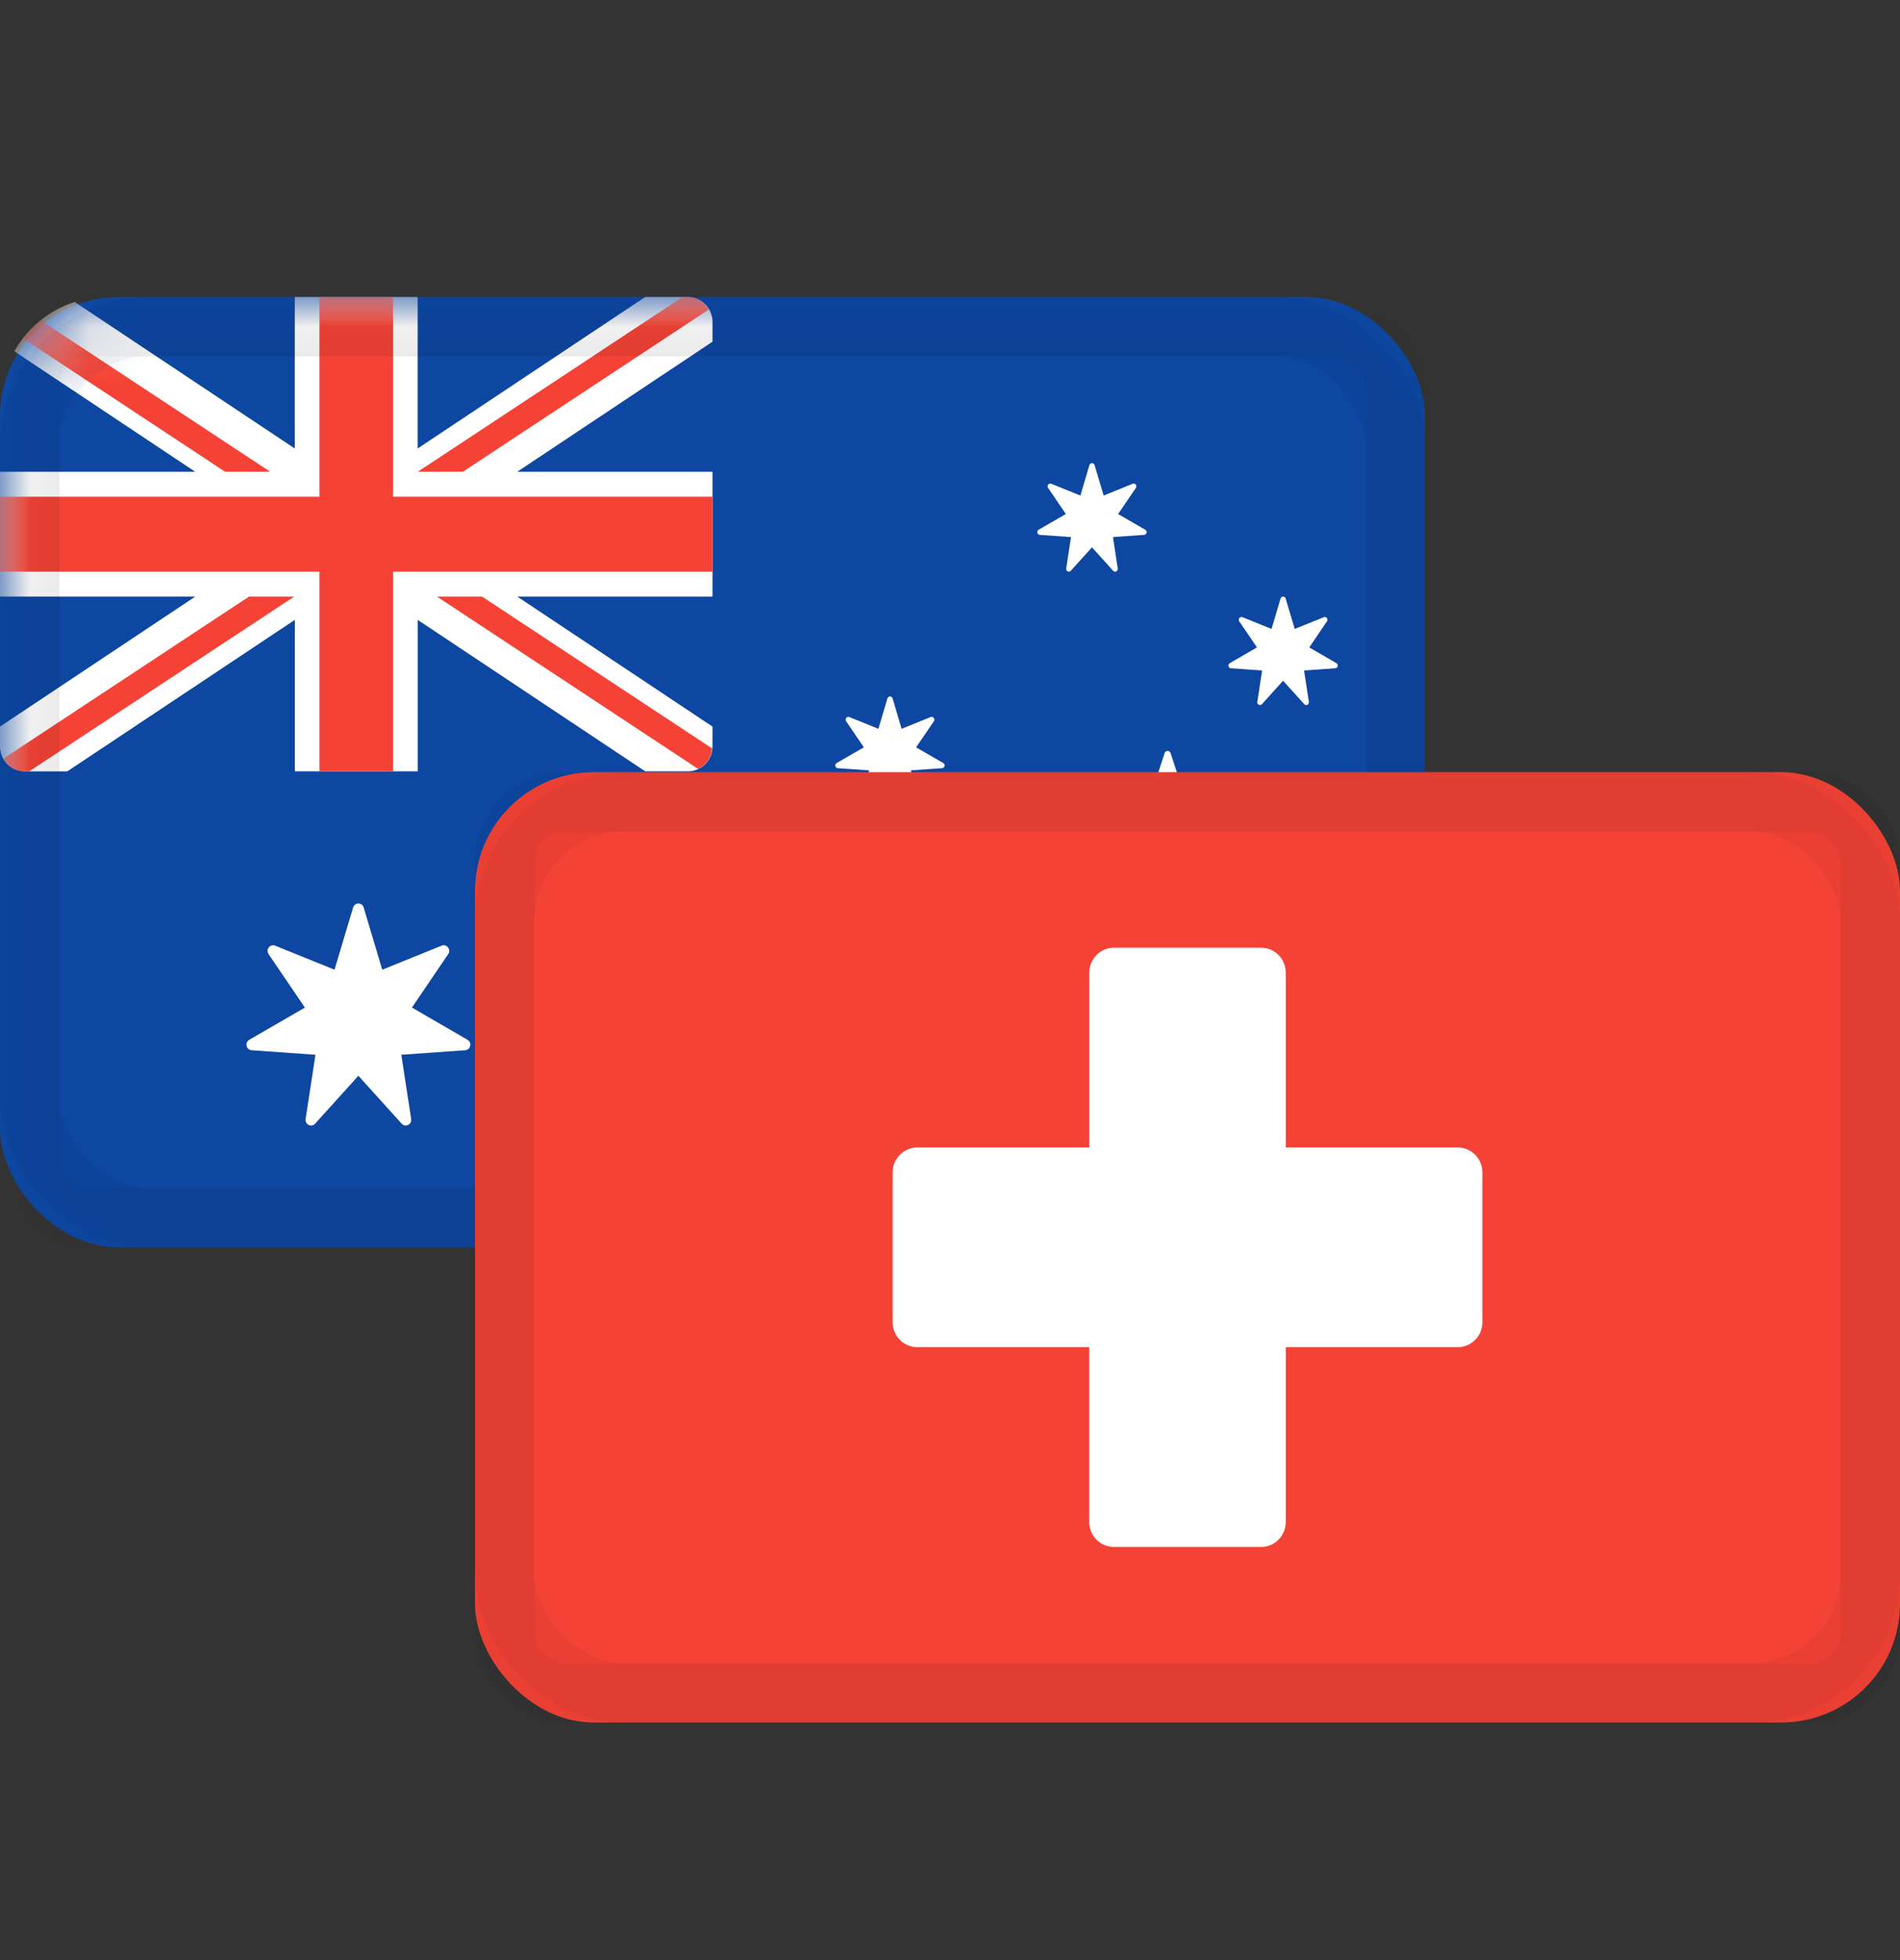 <svg xmlns="http://www.w3.org/2000/svg" xmlns:xlink="http://www.w3.org/1999/xlink" width="32" height="33" viewBox="0 0 32 33">
    <rect x="0" y="0" width="32" height="33" fill="#333333" stroke="none"/>
    <defs>
        <rect id="prefix__a" width="24" height="16" x="0" y="0" rx="2"/>
    </defs>
    <g fill="none" fill-rule="evenodd" transform="translate(0 5)">
        <mask id="prefix__b" fill="#fff">
            <use xlink:href="#prefix__a"/>
        </mask>
        <use fill="#0D47A1" fill-rule="nonzero" xlink:href="#prefix__a"/>
        <path fill="#FFF" fill-rule="nonzero" d="M.414 7.987h.719l3.833-2.551v2.55h2.069v-2.55l3.832 2.55h.72c.228 0 .413-.187.413-.42v-.333L8.712 5.044H12V2.943H8.711L12 .753V.42c0-.232-.185-.42-.414-.42h-.719L7.034 2.551V0H4.965v2.551L1.258.084C.825.222.464.522.241.914l3.048 2.029H0v2.101h3.289L0 7.233v.333c0 .233.185.42.414.42zM6.125 10.279l.313 1.047 1-.405c.086-.034.163.065.111.142l-.611.9.936.543c.08.046.052.17-.04.176l-1.075.076.166 1.082c.014.092-.098.147-.16.078l-.729-.806-.729.806c-.062.069-.174.014-.16-.078l.166-1.082-1.075-.076c-.091-.006-.119-.13-.04-.176l.937-.542-.612-.901c-.052-.077.026-.176.111-.142l1 .405.313-1.047c.027-.09.152-.09.178 0zm12.31 1.524l.153.512.488-.198c.042-.017.08.031.055.069l-.3.44.458.265c.039.022.025.083-.02.086l-.524.037.08.528c.008.045-.047.072-.078.039l-.356-.394-.356.394c-.03.033-.085.006-.078-.039l.081-.528-.525-.037c-.045-.003-.058-.064-.02-.086l.458-.265-.299-.44c-.025-.038.013-.086.054-.07l.49.199.152-.512c.013-.044.074-.044.087 0zm1.18-4.125c.016-.048.083-.048.1 0l.122.373.387.003c.05 0 .071.065.03.096l-.31.233.116.375c.015.049-.04.09-.08.06l-.315-.23-.315.23c-.04.03-.095-.011-.08-.06l.117-.375-.312-.233c-.04-.03-.02-.095.03-.096l.388-.003.122-.373zm-4.582-.92l.152.512.49-.198c.041-.016.08.032.054.07l-.3.44.458.265c.039.022.025.082-.02.086l-.524.037.08.528c.008.045-.047.072-.078.038l-.356-.393-.356.393c-.03.034-.085.007-.078-.038l.081-.528-.525-.037c-.045-.004-.058-.064-.02-.086l.458-.265-.299-.44c-.025-.038.013-.086.054-.07l.49.198.152-.511c.013-.044.074-.044.087 0zm6.62-1.681l.153.512.49-.198c.04-.017.079.031.053.069l-.298.44.457.265c.039.023.025.083-.02.086l-.525.037.081.529c.007.045-.047.072-.078.038l-.356-.394-.356.394c-.03.033-.085.007-.078-.038l.081-.529-.525-.037c-.045-.003-.058-.063-.02-.086l.458-.265-.299-.44c-.025-.038.013-.086.054-.07l.49.199.152-.512c.013-.044.074-.044.087 0zm-3.218-2.246l.153.512.488-.198c.042-.017.08.031.055.069l-.3.44.458.265c.039.023.025.083-.02.086l-.524.037.08.529c.008.045-.047.072-.078.038l-.356-.394-.356.394c-.03.034-.085.007-.078-.038l.081-.529-.525-.037c-.045-.003-.058-.063-.02-.086l.458-.265-.299-.44c-.025-.038.013-.086.054-.069l.49.198.152-.512c.013-.044.074-.044.087 0z" mask="url(#prefix__b)"/>
        <path fill="#F44336" fill-rule="nonzero" d="M6.62 0v3.363H12v1.261H6.62v3.363H5.38V4.624H0V3.363h5.38V0h1.24zM4.955 5.044L.492 7.987H.414c-.123 0-.23-.057-.305-.145l-.05-.071 4.135-2.727h.76zm3.164 0L11.993 7.6c-.012.154-.102.284-.234.346l-4.4-2.902h.76zM.685.393l3.867 2.55h-.76L.386.696C.473.584.574.482.685.393zM11.586 0c.122 0 .227.056.301.141l.05.07-4.142 2.732h-.76L11.496 0h.09z" mask="url(#prefix__b)"/>
        <rect width="23" height="15" x=".5" y=".5" fill-rule="nonzero" stroke="#000" stroke-opacity=".04" mask="url(#prefix__b)" rx="1"/>
        <rect width="23" height="15" x=".5" y=".5" stroke="#000" stroke-opacity=".04" rx="2"/>
        <g fill-rule="nonzero">
            <g transform="translate(8 8)">
                <rect width="24" height="16" fill="#F44336" rx="2"/>
                <path fill="#FFF" d="M16.552 6.319h-2.897V3.376c0-.232-.185-.42-.414-.42H10.76c-.229 0-.414.188-.414.42v2.943H7.448c-.228 0-.414.188-.414.42v2.522c0 .232.186.42.414.42h2.897v2.943c0 .232.185.42.414.42h2.482c.229 0 .414-.188.414-.42V9.681h2.897c.228 0 .414-.188.414-.42V6.739c0-.232-.186-.42-.414-.42z"/>
                <rect width="23" height="15" x=".5" y=".5" stroke="#000" stroke-opacity=".04" rx="1"/>
            </g>
        </g>
        <rect width="23" height="15" x="8.5" y="8.5" stroke="#000" stroke-opacity=".04" rx="2"/>
    </g>
</svg>

